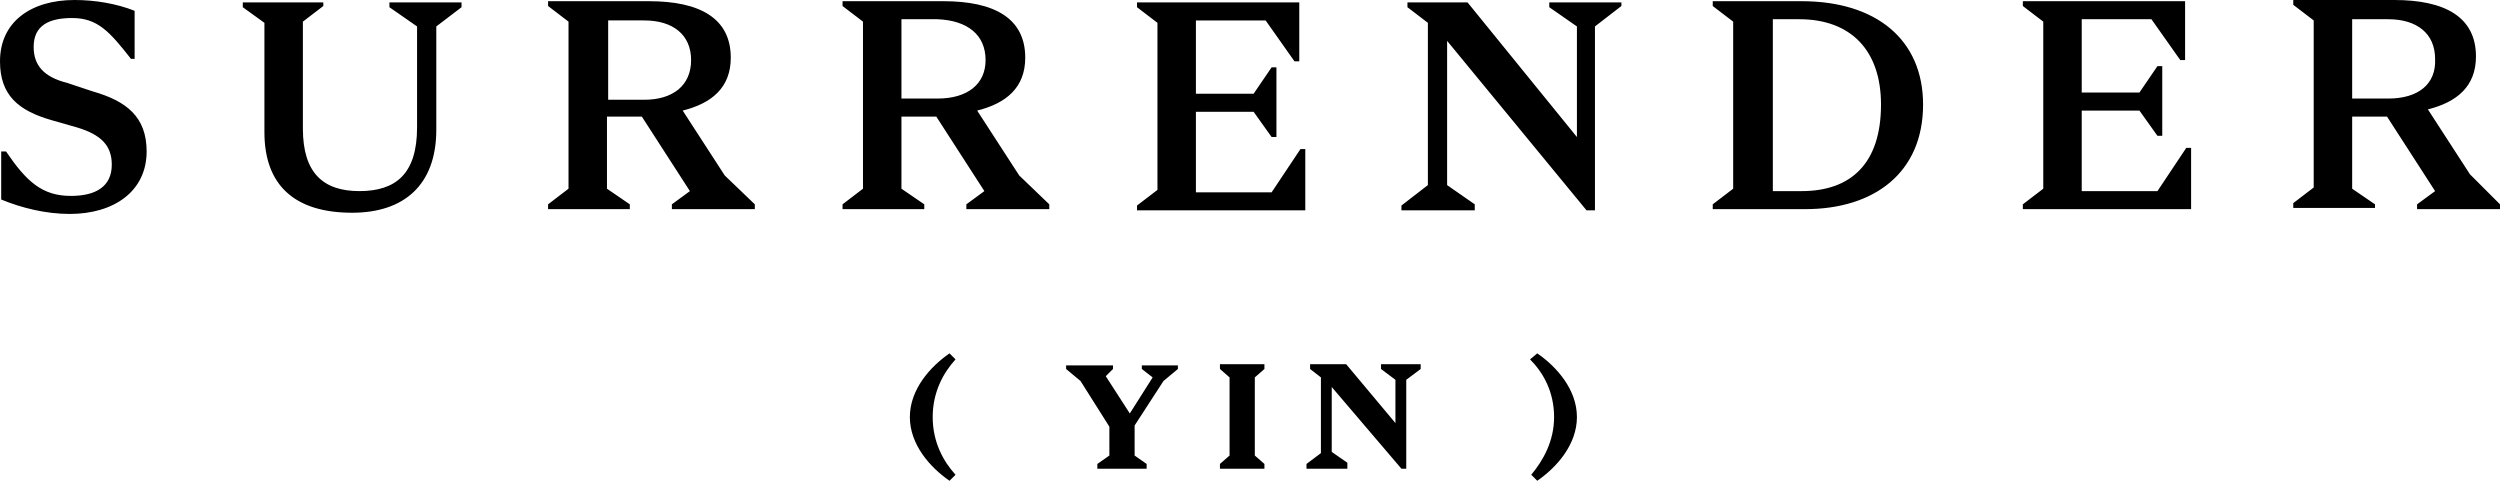 <svg class="lt-brand-logo" xmlns="http://www.w3.org/2000/svg" width="208" height="40" viewBox="0 0 208 40">
	<title>Surrender Yin</title>
	<path d="M0.1,12.6v4l0,0c1.7,0.7,3.7,1.2,5.7,1.2c3.7,0,6.4-1.9,6.4-5.2c0-2.9-1.7-4.2-4.5-5L5.6,6.9c-2-0.5-2.8-1.5-2.8-3 c0-1.8,1.3-2.4,3.2-2.4c2.1,0,3.1,1.1,4.9,3.4h0.3v-4C9.7,0.3,7.9,0,6.2,0C2.6,0,0,1.8,0,5.1C0,7.9,1.5,9.2,4.3,10l2.1,0.6 c2,0.6,2.9,1.5,2.9,3.1c0,1.8-1.3,2.6-3.4,2.6c-2.4,0-3.7-1.2-5.4-3.7H0.1z M22,1.9l0,9.1c0,4.4,2.5,6.7,7.3,6.7c4.3,0,7-2.3,7-6.9 l0-8.6l2.1-1.6V0.2l-6,0v0.4l2.3,1.6l0,8.4c0,3.9-1.8,5.3-4.8,5.3c-3,0-4.7-1.5-4.7-5.2l0-8.9l1.7-1.3V0.2l-6.7,0v0.4L22,1.9z M60.3,14.6l-3.5-5.4c2.4-0.6,4-1.9,4-4.4c0-3.3-2.6-4.7-6.8-4.7l-8.4,0v0.4l1.7,1.3l0,13.9l-1.7,1.3v0.4l6.8,0v-0.4l-1.9-1.3l0-6 h2.9l4,6.2l-1.5,1.1v0.4l6.9,0v-0.4L60.3,14.6z M53.6,8.3L53.6,8.3l-3,0l0-6.6h3c2.4,0,3.9,1.2,3.9,3.3C57.5,7.1,56,8.3,53.6,8.3z M84.8,14.6l-3.5-5.4c2.4-0.6,4-1.9,4-4.4c0-3.3-2.6-4.7-6.8-4.7l-8.4,0v0.4l1.7,1.3l0,13.9h0l-1.7,1.3v0.4l6.8,0v-0.4L75,15.7l0-6 h2.9l4,6.2L80.4,17v0.4l6.9,0v-0.4L84.8,14.6z M78,8.2L78,8.2l-3,0l0-6.6h3C80.5,1.7,82,2.9,82,5C82,7,80.5,8.2,78,8.2z M96.3,1.9 l0,13.9l-1.7,1.3v0.4l14,0l0-5.1h-0.4l-2.4,3.6l-6.3,0l0-6.7h4.8l1.5,2.1h0.4l0-5.8h-0.4l-1.5,2.2h-4.8l0-6.1l5.8,0l2.4,3.4h0.4V0.2 l-13.5,0v0.4L96.3,1.9z M118.8,15.4l-2.2,1.7l0,0v0.4l6.1,0V17l-2.3-1.6l0-12L132,17.5h0.7l0-15.3l2.2-1.7V0.2l-6,0v0.4l2.3,1.6 l0,9.2l-9.1-11.2l-5,0v0.4l1.7,1.3L118.8,15.4z M149.9,0.1l-7.4,0v0.4l1.7,1.3l0,13.9l-1.7,1.3v0.4l7.7,0c5.7,0,9.8-3,9.8-8.7 C160,3.3,156.1,0.1,149.9,0.1z M149.9,15.9L149.9,15.9l-2.4,0l0-14.3h2.2c4.3,0,6.8,2.6,6.8,7.1C156.5,13.6,154,15.9,149.9,15.9z M170,1.8l0,13.9h0l-1.7,1.3v0.4l14,0l0-5.1h-0.4l-2.4,3.6l-6.3,0l0-6.7h4.8l1.5,2.1h0.4l0-5.8h-0.4L178,7.7h-4.8l0-6.1l5.8,0 l2.4,3.4h0.4V0.1l-13.5,0v0.4L170,1.8z M205.5,14.5L202,9.1c2.4-0.6,4-1.9,4-4.4c0-3.3-2.6-4.7-6.8-4.7l-8.4,0v0.4l1.7,1.3l0,13.9 l-1.7,1.3v0.4l6.8,0V17l-1.9-1.3l0-6h2.9l4,6.2l-1.5,1.1v0.4l6.9,0V17L205.5,14.5z M198.7,8.2L198.7,8.2l-3,0l0-6.6h3 c2.4,0,3.9,1.2,3.9,3.3C202.7,7,201.2,8.2,198.7,8.2z M79,29.4c-1.6,1.1-3.3,3-3.3,5.3h0c0,2.3,1.7,4.2,3.3,5.3l0.5-0.5 c-1-1.1-1.9-2.7-1.9-4.8c0-2.1,0.9-3.7,1.9-4.8L79,29.4z M92.3,37.9v-2.4l-2.4-3.8l-1.2-1v-0.3l3.9,0v0.3L92,31.3l2,3.1l1.9-3 L95,30.7v-0.3h3v0.3l-1.2,1l-2.4,3.7v2.5l1,0.7V39l-4.1,0v-0.4L92.3,37.9z M102.3,31.4l0,6.5l-0.8,0.7V39l3.7,0v-0.4l-0.8-0.7l0-6.5 l0.8-0.7v-0.4l-3.7,0v0.4L102.3,31.4z M108.7,38.6l1.2-0.9l0-6.3l-0.9-0.7v-0.4h3l4.1,4.9v-3.6l-1.2-0.9v-0.4h3.3v0.4l-1.2,0.9 l0,7.4h-0.4l-5.8-6.8l0,5.4l1.3,0.9V39h-3.4L108.7,38.6L108.7,38.6z M127.3,29.9c1.1,1.1,2,2.7,2,4.8v0c0,2-0.9,3.6-1.9,4.8l0.5,0.5 c1.6-1.1,3.3-3,3.3-5.3c0-2.3-1.7-4.2-3.3-5.3L127.3,29.9z"/>
</svg>
